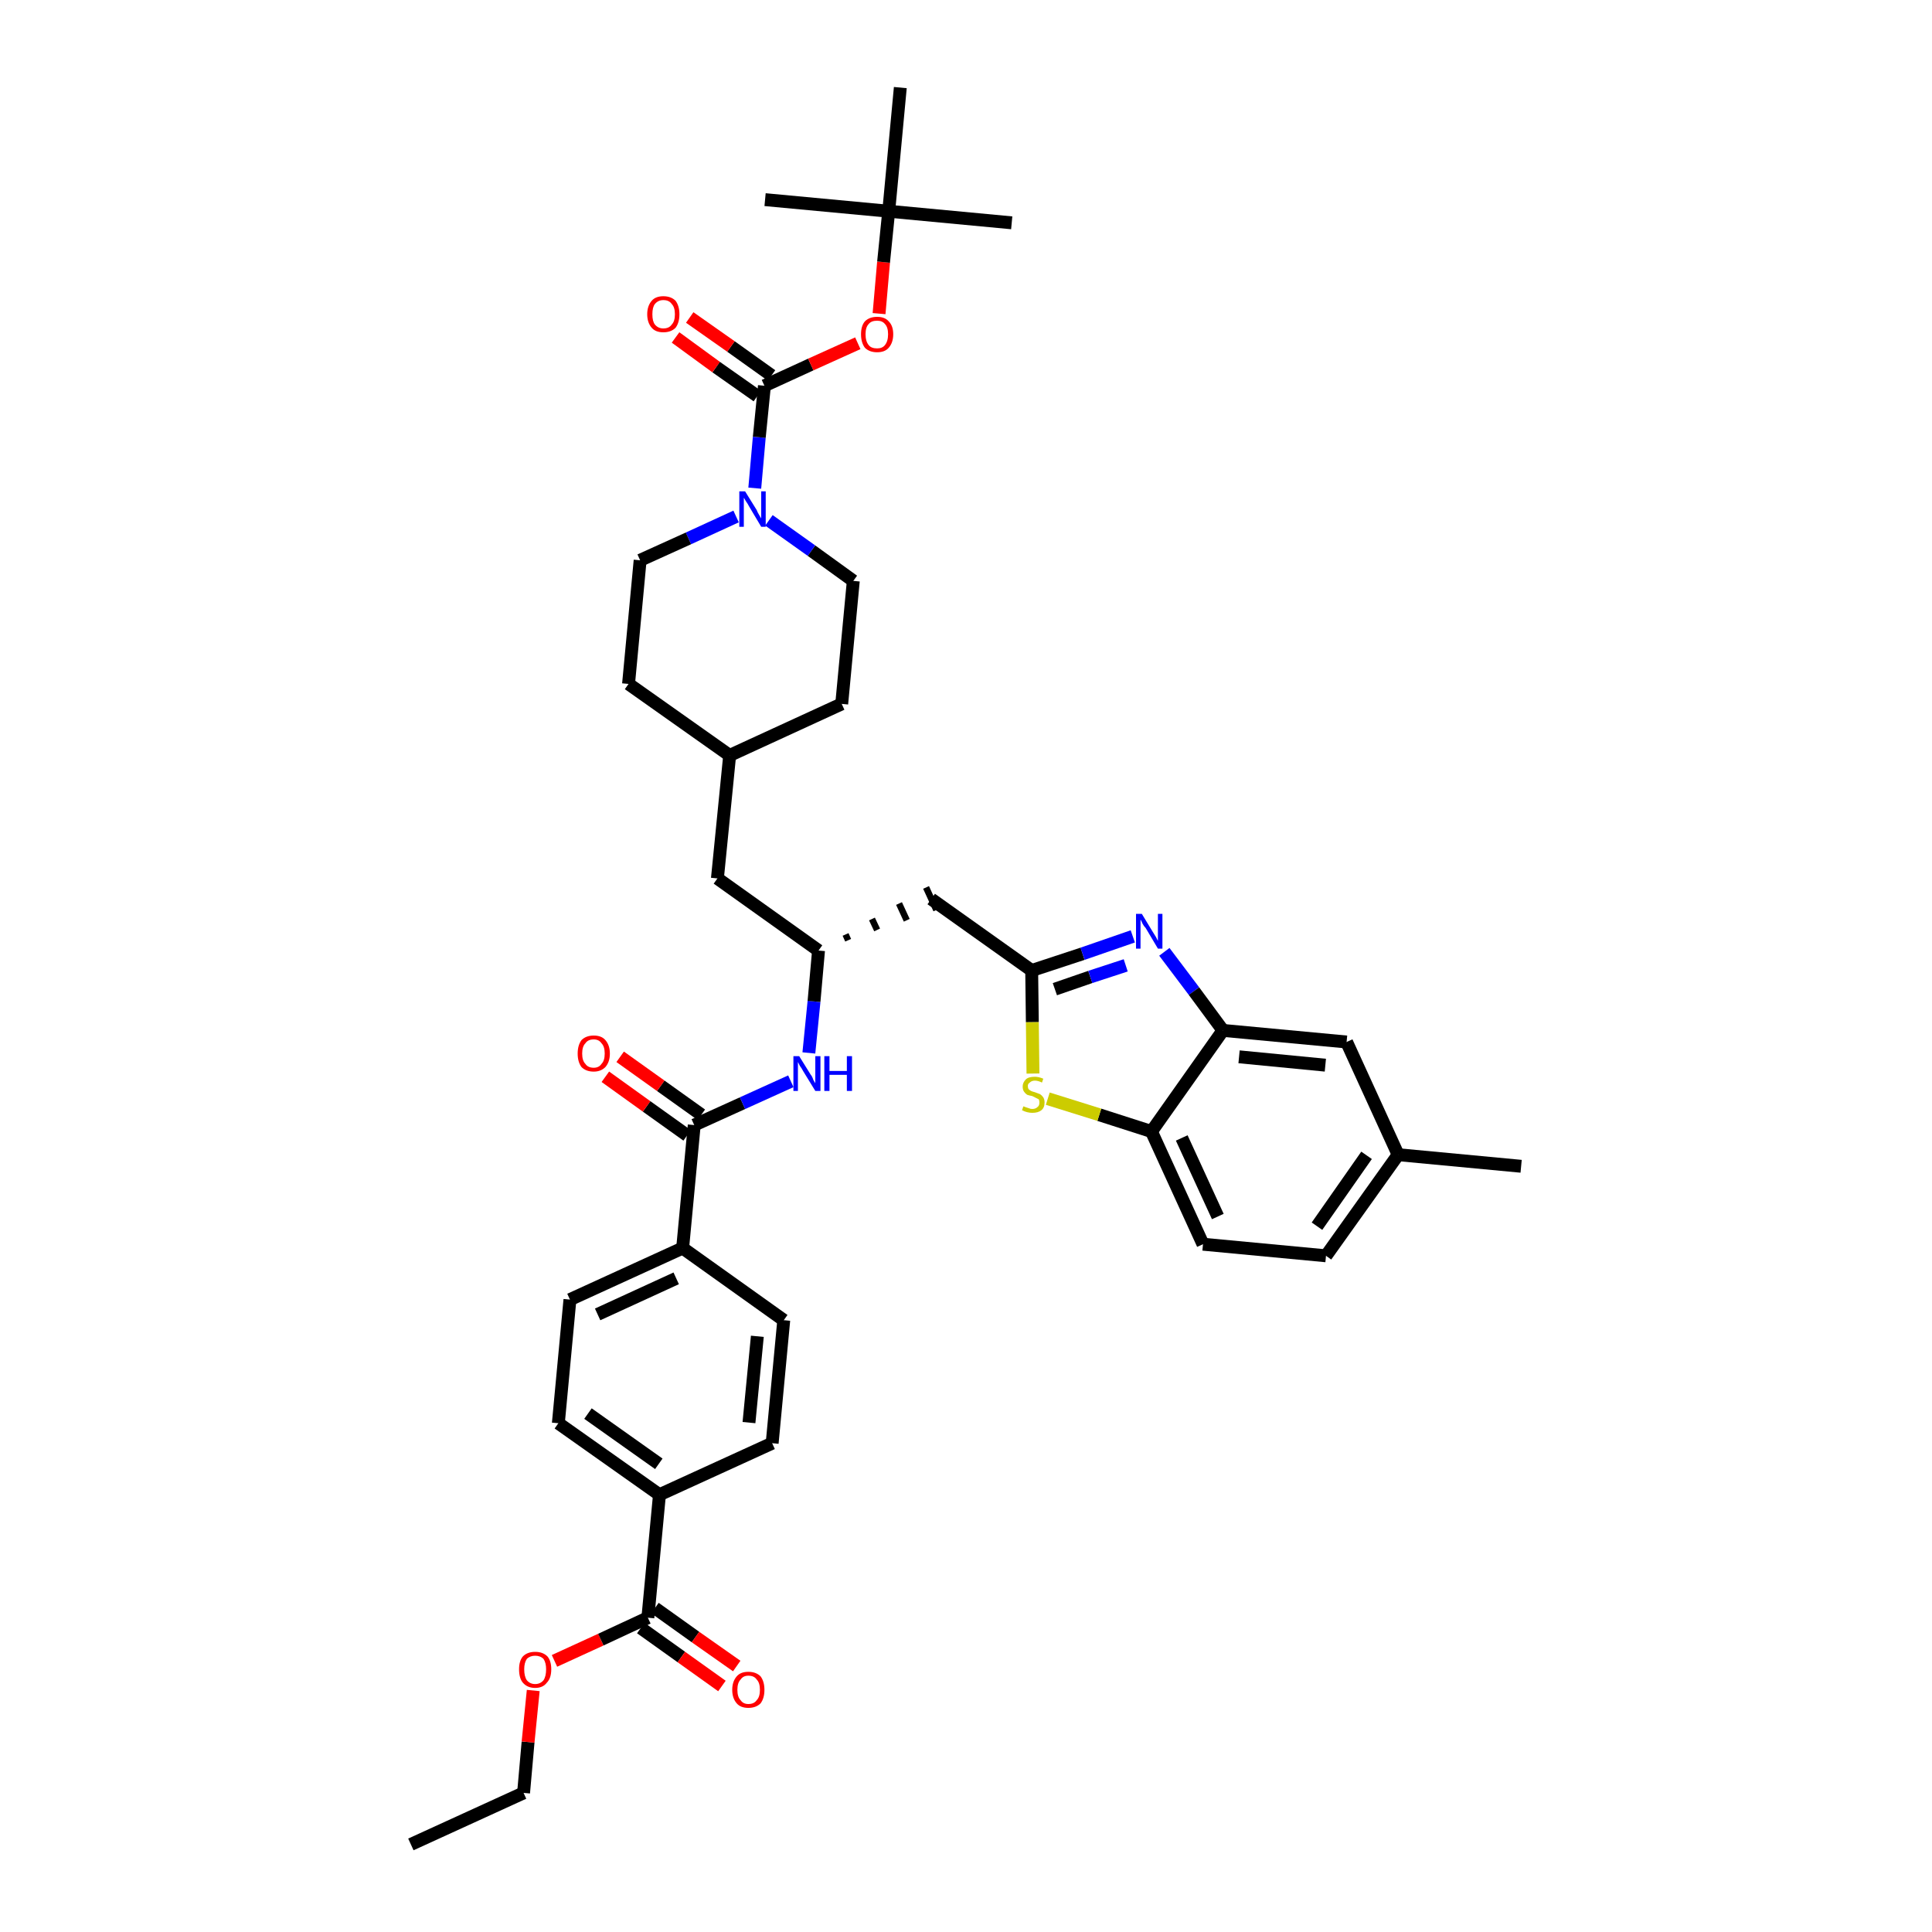 <?xml version='1.0' encoding='iso-8859-1'?>
<svg version='1.1' baseProfile='full'
              xmlns='http://www.w3.org/2000/svg'
                      xmlns:rdkit='http://www.rdkit.org/xml'
                      xmlns:xlink='http://www.w3.org/1999/xlink'
                  xml:space='preserve'
width='300px' height='300px' viewBox='0 0 300 300'>
<!-- END OF HEADER -->
<path class='bond-0 atom-0 atom-1' d='M 63.8,286.4 L 81.3,278.4' style='fill:none;fill-rule:evenodd;stroke:#000000;stroke-width:2.0px;stroke-linecap:butt;stroke-linejoin:miter;stroke-opacity:1' />
<path class='bond-1 atom-1 atom-2' d='M 81.3,278.4 L 82.0,270.5' style='fill:none;fill-rule:evenodd;stroke:#000000;stroke-width:2.0px;stroke-linecap:butt;stroke-linejoin:miter;stroke-opacity:1' />
<path class='bond-1 atom-1 atom-2' d='M 82.0,270.5 L 82.8,262.5' style='fill:none;fill-rule:evenodd;stroke:#FF0000;stroke-width:2.0px;stroke-linecap:butt;stroke-linejoin:miter;stroke-opacity:1' />
<path class='bond-2 atom-2 atom-3' d='M 86.1,257.9 L 93.3,254.6' style='fill:none;fill-rule:evenodd;stroke:#FF0000;stroke-width:2.0px;stroke-linecap:butt;stroke-linejoin:miter;stroke-opacity:1' />
<path class='bond-2 atom-2 atom-3' d='M 93.3,254.6 L 100.6,251.2' style='fill:none;fill-rule:evenodd;stroke:#000000;stroke-width:2.0px;stroke-linecap:butt;stroke-linejoin:miter;stroke-opacity:1' />
<path class='bond-3 atom-3 atom-4' d='M 99.5,252.8 L 105.8,257.3' style='fill:none;fill-rule:evenodd;stroke:#000000;stroke-width:2.0px;stroke-linecap:butt;stroke-linejoin:miter;stroke-opacity:1' />
<path class='bond-3 atom-3 atom-4' d='M 105.8,257.3 L 112.1,261.8' style='fill:none;fill-rule:evenodd;stroke:#FF0000;stroke-width:2.0px;stroke-linecap:butt;stroke-linejoin:miter;stroke-opacity:1' />
<path class='bond-3 atom-3 atom-4' d='M 101.7,249.7 L 108.0,254.2' style='fill:none;fill-rule:evenodd;stroke:#000000;stroke-width:2.0px;stroke-linecap:butt;stroke-linejoin:miter;stroke-opacity:1' />
<path class='bond-3 atom-3 atom-4' d='M 108.0,254.2 L 114.4,258.7' style='fill:none;fill-rule:evenodd;stroke:#FF0000;stroke-width:2.0px;stroke-linecap:butt;stroke-linejoin:miter;stroke-opacity:1' />
<path class='bond-4 atom-3 atom-5' d='M 100.6,251.2 L 102.4,232.1' style='fill:none;fill-rule:evenodd;stroke:#000000;stroke-width:2.0px;stroke-linecap:butt;stroke-linejoin:miter;stroke-opacity:1' />
<path class='bond-5 atom-5 atom-6' d='M 102.4,232.1 L 86.7,221.0' style='fill:none;fill-rule:evenodd;stroke:#000000;stroke-width:2.0px;stroke-linecap:butt;stroke-linejoin:miter;stroke-opacity:1' />
<path class='bond-5 atom-5 atom-6' d='M 102.3,227.3 L 91.3,219.5' style='fill:none;fill-rule:evenodd;stroke:#000000;stroke-width:2.0px;stroke-linecap:butt;stroke-linejoin:miter;stroke-opacity:1' />
<path class='bond-39 atom-39 atom-5' d='M 119.9,224.1 L 102.4,232.1' style='fill:none;fill-rule:evenodd;stroke:#000000;stroke-width:2.0px;stroke-linecap:butt;stroke-linejoin:miter;stroke-opacity:1' />
<path class='bond-6 atom-6 atom-7' d='M 86.7,221.0 L 88.5,201.8' style='fill:none;fill-rule:evenodd;stroke:#000000;stroke-width:2.0px;stroke-linecap:butt;stroke-linejoin:miter;stroke-opacity:1' />
<path class='bond-7 atom-7 atom-8' d='M 88.5,201.8 L 106.0,193.8' style='fill:none;fill-rule:evenodd;stroke:#000000;stroke-width:2.0px;stroke-linecap:butt;stroke-linejoin:miter;stroke-opacity:1' />
<path class='bond-7 atom-7 atom-8' d='M 92.8,204.1 L 105.0,198.5' style='fill:none;fill-rule:evenodd;stroke:#000000;stroke-width:2.0px;stroke-linecap:butt;stroke-linejoin:miter;stroke-opacity:1' />
<path class='bond-8 atom-8 atom-9' d='M 106.0,193.8 L 107.8,174.7' style='fill:none;fill-rule:evenodd;stroke:#000000;stroke-width:2.0px;stroke-linecap:butt;stroke-linejoin:miter;stroke-opacity:1' />
<path class='bond-37 atom-8 atom-38' d='M 106.0,193.8 L 121.7,205.0' style='fill:none;fill-rule:evenodd;stroke:#000000;stroke-width:2.0px;stroke-linecap:butt;stroke-linejoin:miter;stroke-opacity:1' />
<path class='bond-9 atom-9 atom-10' d='M 108.9,173.1 L 102.6,168.6' style='fill:none;fill-rule:evenodd;stroke:#000000;stroke-width:2.0px;stroke-linecap:butt;stroke-linejoin:miter;stroke-opacity:1' />
<path class='bond-9 atom-9 atom-10' d='M 102.6,168.6 L 96.3,164.1' style='fill:none;fill-rule:evenodd;stroke:#FF0000;stroke-width:2.0px;stroke-linecap:butt;stroke-linejoin:miter;stroke-opacity:1' />
<path class='bond-9 atom-9 atom-10' d='M 106.7,176.3 L 100.4,171.8' style='fill:none;fill-rule:evenodd;stroke:#000000;stroke-width:2.0px;stroke-linecap:butt;stroke-linejoin:miter;stroke-opacity:1' />
<path class='bond-9 atom-9 atom-10' d='M 100.4,171.8 L 94.0,167.2' style='fill:none;fill-rule:evenodd;stroke:#FF0000;stroke-width:2.0px;stroke-linecap:butt;stroke-linejoin:miter;stroke-opacity:1' />
<path class='bond-10 atom-9 atom-11' d='M 107.8,174.7 L 115.3,171.3' style='fill:none;fill-rule:evenodd;stroke:#000000;stroke-width:2.0px;stroke-linecap:butt;stroke-linejoin:miter;stroke-opacity:1' />
<path class='bond-10 atom-9 atom-11' d='M 115.3,171.3 L 122.8,167.9' style='fill:none;fill-rule:evenodd;stroke:#0000FF;stroke-width:2.0px;stroke-linecap:butt;stroke-linejoin:miter;stroke-opacity:1' />
<path class='bond-11 atom-11 atom-12' d='M 125.6,163.5 L 126.4,155.5' style='fill:none;fill-rule:evenodd;stroke:#0000FF;stroke-width:2.0px;stroke-linecap:butt;stroke-linejoin:miter;stroke-opacity:1' />
<path class='bond-11 atom-11 atom-12' d='M 126.4,155.5 L 127.1,147.6' style='fill:none;fill-rule:evenodd;stroke:#000000;stroke-width:2.0px;stroke-linecap:butt;stroke-linejoin:miter;stroke-opacity:1' />
<path class='bond-12 atom-12 atom-13' d='M 131.7,146.0 L 131.3,145.1' style='fill:none;fill-rule:evenodd;stroke:#000000;stroke-width:1.0px;stroke-linecap:butt;stroke-linejoin:miter;stroke-opacity:1' />
<path class='bond-12 atom-12 atom-13' d='M 136.2,144.4 L 135.4,142.7' style='fill:none;fill-rule:evenodd;stroke:#000000;stroke-width:1.0px;stroke-linecap:butt;stroke-linejoin:miter;stroke-opacity:1' />
<path class='bond-12 atom-12 atom-13' d='M 140.8,142.9 L 139.6,140.3' style='fill:none;fill-rule:evenodd;stroke:#000000;stroke-width:1.0px;stroke-linecap:butt;stroke-linejoin:miter;stroke-opacity:1' />
<path class='bond-12 atom-12 atom-13' d='M 145.4,141.3 L 143.8,137.8' style='fill:none;fill-rule:evenodd;stroke:#000000;stroke-width:1.0px;stroke-linecap:butt;stroke-linejoin:miter;stroke-opacity:1' />
<path class='bond-23 atom-12 atom-24' d='M 127.1,147.6 L 111.4,136.4' style='fill:none;fill-rule:evenodd;stroke:#000000;stroke-width:2.0px;stroke-linecap:butt;stroke-linejoin:miter;stroke-opacity:1' />
<path class='bond-13 atom-13 atom-14' d='M 144.6,139.6 L 160.2,150.7' style='fill:none;fill-rule:evenodd;stroke:#000000;stroke-width:2.0px;stroke-linecap:butt;stroke-linejoin:miter;stroke-opacity:1' />
<path class='bond-14 atom-14 atom-15' d='M 160.2,150.7 L 168.1,148.1' style='fill:none;fill-rule:evenodd;stroke:#000000;stroke-width:2.0px;stroke-linecap:butt;stroke-linejoin:miter;stroke-opacity:1' />
<path class='bond-14 atom-14 atom-15' d='M 168.1,148.1 L 175.9,145.4' style='fill:none;fill-rule:evenodd;stroke:#0000FF;stroke-width:2.0px;stroke-linecap:butt;stroke-linejoin:miter;stroke-opacity:1' />
<path class='bond-14 atom-14 atom-15' d='M 163.8,153.6 L 169.3,151.7' style='fill:none;fill-rule:evenodd;stroke:#000000;stroke-width:2.0px;stroke-linecap:butt;stroke-linejoin:miter;stroke-opacity:1' />
<path class='bond-14 atom-14 atom-15' d='M 169.3,151.7 L 174.8,149.9' style='fill:none;fill-rule:evenodd;stroke:#0000FF;stroke-width:2.0px;stroke-linecap:butt;stroke-linejoin:miter;stroke-opacity:1' />
<path class='bond-40 atom-23 atom-14' d='M 160.4,166.7 L 160.3,158.7' style='fill:none;fill-rule:evenodd;stroke:#CCCC00;stroke-width:2.0px;stroke-linecap:butt;stroke-linejoin:miter;stroke-opacity:1' />
<path class='bond-40 atom-23 atom-14' d='M 160.3,158.7 L 160.2,150.7' style='fill:none;fill-rule:evenodd;stroke:#000000;stroke-width:2.0px;stroke-linecap:butt;stroke-linejoin:miter;stroke-opacity:1' />
<path class='bond-15 atom-15 atom-16' d='M 180.8,147.8 L 185.4,153.9' style='fill:none;fill-rule:evenodd;stroke:#0000FF;stroke-width:2.0px;stroke-linecap:butt;stroke-linejoin:miter;stroke-opacity:1' />
<path class='bond-15 atom-15 atom-16' d='M 185.4,153.9 L 189.9,160.0' style='fill:none;fill-rule:evenodd;stroke:#000000;stroke-width:2.0px;stroke-linecap:butt;stroke-linejoin:miter;stroke-opacity:1' />
<path class='bond-16 atom-16 atom-17' d='M 189.9,160.0 L 209.1,161.8' style='fill:none;fill-rule:evenodd;stroke:#000000;stroke-width:2.0px;stroke-linecap:butt;stroke-linejoin:miter;stroke-opacity:1' />
<path class='bond-16 atom-16 atom-17' d='M 192.4,164.1 L 205.8,165.4' style='fill:none;fill-rule:evenodd;stroke:#000000;stroke-width:2.0px;stroke-linecap:butt;stroke-linejoin:miter;stroke-opacity:1' />
<path class='bond-42 atom-22 atom-16' d='M 178.8,175.7 L 189.9,160.0' style='fill:none;fill-rule:evenodd;stroke:#000000;stroke-width:2.0px;stroke-linecap:butt;stroke-linejoin:miter;stroke-opacity:1' />
<path class='bond-17 atom-17 atom-18' d='M 209.1,161.8 L 217.1,179.3' style='fill:none;fill-rule:evenodd;stroke:#000000;stroke-width:2.0px;stroke-linecap:butt;stroke-linejoin:miter;stroke-opacity:1' />
<path class='bond-18 atom-18 atom-19' d='M 217.1,179.3 L 236.2,181.1' style='fill:none;fill-rule:evenodd;stroke:#000000;stroke-width:2.0px;stroke-linecap:butt;stroke-linejoin:miter;stroke-opacity:1' />
<path class='bond-19 atom-18 atom-20' d='M 217.1,179.3 L 205.9,195.0' style='fill:none;fill-rule:evenodd;stroke:#000000;stroke-width:2.0px;stroke-linecap:butt;stroke-linejoin:miter;stroke-opacity:1' />
<path class='bond-19 atom-18 atom-20' d='M 212.2,179.4 L 204.5,190.4' style='fill:none;fill-rule:evenodd;stroke:#000000;stroke-width:2.0px;stroke-linecap:butt;stroke-linejoin:miter;stroke-opacity:1' />
<path class='bond-20 atom-20 atom-21' d='M 205.9,195.0 L 186.8,193.2' style='fill:none;fill-rule:evenodd;stroke:#000000;stroke-width:2.0px;stroke-linecap:butt;stroke-linejoin:miter;stroke-opacity:1' />
<path class='bond-21 atom-21 atom-22' d='M 186.8,193.2 L 178.8,175.7' style='fill:none;fill-rule:evenodd;stroke:#000000;stroke-width:2.0px;stroke-linecap:butt;stroke-linejoin:miter;stroke-opacity:1' />
<path class='bond-21 atom-21 atom-22' d='M 189.1,188.9 L 183.5,176.7' style='fill:none;fill-rule:evenodd;stroke:#000000;stroke-width:2.0px;stroke-linecap:butt;stroke-linejoin:miter;stroke-opacity:1' />
<path class='bond-22 atom-22 atom-23' d='M 178.8,175.7 L 170.7,173.1' style='fill:none;fill-rule:evenodd;stroke:#000000;stroke-width:2.0px;stroke-linecap:butt;stroke-linejoin:miter;stroke-opacity:1' />
<path class='bond-22 atom-22 atom-23' d='M 170.7,173.1 L 162.7,170.6' style='fill:none;fill-rule:evenodd;stroke:#CCCC00;stroke-width:2.0px;stroke-linecap:butt;stroke-linejoin:miter;stroke-opacity:1' />
<path class='bond-24 atom-24 atom-25' d='M 111.4,136.4 L 113.3,117.3' style='fill:none;fill-rule:evenodd;stroke:#000000;stroke-width:2.0px;stroke-linecap:butt;stroke-linejoin:miter;stroke-opacity:1' />
<path class='bond-25 atom-25 atom-26' d='M 113.3,117.3 L 130.7,109.3' style='fill:none;fill-rule:evenodd;stroke:#000000;stroke-width:2.0px;stroke-linecap:butt;stroke-linejoin:miter;stroke-opacity:1' />
<path class='bond-41 atom-37 atom-25' d='M 97.6,106.2 L 113.3,117.3' style='fill:none;fill-rule:evenodd;stroke:#000000;stroke-width:2.0px;stroke-linecap:butt;stroke-linejoin:miter;stroke-opacity:1' />
<path class='bond-26 atom-26 atom-27' d='M 130.7,109.3 L 132.5,90.2' style='fill:none;fill-rule:evenodd;stroke:#000000;stroke-width:2.0px;stroke-linecap:butt;stroke-linejoin:miter;stroke-opacity:1' />
<path class='bond-27 atom-27 atom-28' d='M 132.5,90.2 L 126.0,85.5' style='fill:none;fill-rule:evenodd;stroke:#000000;stroke-width:2.0px;stroke-linecap:butt;stroke-linejoin:miter;stroke-opacity:1' />
<path class='bond-27 atom-27 atom-28' d='M 126.0,85.5 L 119.4,80.8' style='fill:none;fill-rule:evenodd;stroke:#0000FF;stroke-width:2.0px;stroke-linecap:butt;stroke-linejoin:miter;stroke-opacity:1' />
<path class='bond-28 atom-28 atom-29' d='M 117.2,75.8 L 117.9,67.9' style='fill:none;fill-rule:evenodd;stroke:#0000FF;stroke-width:2.0px;stroke-linecap:butt;stroke-linejoin:miter;stroke-opacity:1' />
<path class='bond-28 atom-28 atom-29' d='M 117.9,67.9 L 118.7,59.9' style='fill:none;fill-rule:evenodd;stroke:#000000;stroke-width:2.0px;stroke-linecap:butt;stroke-linejoin:miter;stroke-opacity:1' />
<path class='bond-35 atom-28 atom-36' d='M 114.3,80.2 L 106.9,83.6' style='fill:none;fill-rule:evenodd;stroke:#0000FF;stroke-width:2.0px;stroke-linecap:butt;stroke-linejoin:miter;stroke-opacity:1' />
<path class='bond-35 atom-28 atom-36' d='M 106.9,83.6 L 99.4,87.0' style='fill:none;fill-rule:evenodd;stroke:#000000;stroke-width:2.0px;stroke-linecap:butt;stroke-linejoin:miter;stroke-opacity:1' />
<path class='bond-29 atom-29 atom-30' d='M 119.8,58.3 L 113.5,53.8' style='fill:none;fill-rule:evenodd;stroke:#000000;stroke-width:2.0px;stroke-linecap:butt;stroke-linejoin:miter;stroke-opacity:1' />
<path class='bond-29 atom-29 atom-30' d='M 113.5,53.8 L 107.1,49.3' style='fill:none;fill-rule:evenodd;stroke:#FF0000;stroke-width:2.0px;stroke-linecap:butt;stroke-linejoin:miter;stroke-opacity:1' />
<path class='bond-29 atom-29 atom-30' d='M 117.6,61.5 L 111.2,57.0' style='fill:none;fill-rule:evenodd;stroke:#000000;stroke-width:2.0px;stroke-linecap:butt;stroke-linejoin:miter;stroke-opacity:1' />
<path class='bond-29 atom-29 atom-30' d='M 111.2,57.0 L 104.9,52.4' style='fill:none;fill-rule:evenodd;stroke:#FF0000;stroke-width:2.0px;stroke-linecap:butt;stroke-linejoin:miter;stroke-opacity:1' />
<path class='bond-30 atom-29 atom-31' d='M 118.7,59.9 L 125.9,56.6' style='fill:none;fill-rule:evenodd;stroke:#000000;stroke-width:2.0px;stroke-linecap:butt;stroke-linejoin:miter;stroke-opacity:1' />
<path class='bond-30 atom-29 atom-31' d='M 125.9,56.6 L 133.2,53.3' style='fill:none;fill-rule:evenodd;stroke:#FF0000;stroke-width:2.0px;stroke-linecap:butt;stroke-linejoin:miter;stroke-opacity:1' />
<path class='bond-31 atom-31 atom-32' d='M 136.5,48.7 L 137.2,40.7' style='fill:none;fill-rule:evenodd;stroke:#FF0000;stroke-width:2.0px;stroke-linecap:butt;stroke-linejoin:miter;stroke-opacity:1' />
<path class='bond-31 atom-31 atom-32' d='M 137.2,40.7 L 138.0,32.8' style='fill:none;fill-rule:evenodd;stroke:#000000;stroke-width:2.0px;stroke-linecap:butt;stroke-linejoin:miter;stroke-opacity:1' />
<path class='bond-32 atom-32 atom-33' d='M 138.0,32.8 L 157.1,34.6' style='fill:none;fill-rule:evenodd;stroke:#000000;stroke-width:2.0px;stroke-linecap:butt;stroke-linejoin:miter;stroke-opacity:1' />
<path class='bond-33 atom-32 atom-34' d='M 138.0,32.8 L 118.8,31.0' style='fill:none;fill-rule:evenodd;stroke:#000000;stroke-width:2.0px;stroke-linecap:butt;stroke-linejoin:miter;stroke-opacity:1' />
<path class='bond-34 atom-32 atom-35' d='M 138.0,32.8 L 139.8,13.6' style='fill:none;fill-rule:evenodd;stroke:#000000;stroke-width:2.0px;stroke-linecap:butt;stroke-linejoin:miter;stroke-opacity:1' />
<path class='bond-36 atom-36 atom-37' d='M 99.4,87.0 L 97.6,106.2' style='fill:none;fill-rule:evenodd;stroke:#000000;stroke-width:2.0px;stroke-linecap:butt;stroke-linejoin:miter;stroke-opacity:1' />
<path class='bond-38 atom-38 atom-39' d='M 121.7,205.0 L 119.9,224.1' style='fill:none;fill-rule:evenodd;stroke:#000000;stroke-width:2.0px;stroke-linecap:butt;stroke-linejoin:miter;stroke-opacity:1' />
<path class='bond-38 atom-38 atom-39' d='M 117.6,207.5 L 116.3,220.9' style='fill:none;fill-rule:evenodd;stroke:#000000;stroke-width:2.0px;stroke-linecap:butt;stroke-linejoin:miter;stroke-opacity:1' />
<path  class='atom-2' d='M 80.6 259.2
Q 80.6 257.9, 81.2 257.2
Q 81.9 256.5, 83.1 256.5
Q 84.3 256.5, 85.0 257.2
Q 85.6 257.9, 85.6 259.2
Q 85.6 260.6, 84.9 261.3
Q 84.3 262.1, 83.1 262.1
Q 81.9 262.1, 81.2 261.3
Q 80.6 260.6, 80.6 259.2
M 83.1 261.5
Q 83.9 261.5, 84.4 260.9
Q 84.8 260.3, 84.8 259.2
Q 84.8 258.2, 84.4 257.6
Q 83.9 257.1, 83.1 257.1
Q 82.3 257.1, 81.8 257.6
Q 81.4 258.2, 81.4 259.2
Q 81.4 260.3, 81.8 260.9
Q 82.3 261.5, 83.1 261.5
' fill='#FF0000'/>
<path  class='atom-4' d='M 113.7 262.4
Q 113.7 261.1, 114.4 260.3
Q 115.0 259.6, 116.2 259.6
Q 117.4 259.6, 118.1 260.3
Q 118.7 261.1, 118.7 262.4
Q 118.7 263.7, 118.1 264.5
Q 117.4 265.2, 116.2 265.2
Q 115.0 265.2, 114.4 264.5
Q 113.7 263.7, 113.7 262.4
M 116.2 264.6
Q 117.1 264.6, 117.5 264.0
Q 118.0 263.5, 118.0 262.4
Q 118.0 261.3, 117.5 260.8
Q 117.1 260.2, 116.2 260.2
Q 115.4 260.2, 115.0 260.8
Q 114.5 261.3, 114.5 262.4
Q 114.5 263.5, 115.0 264.0
Q 115.4 264.6, 116.2 264.6
' fill='#FF0000'/>
<path  class='atom-10' d='M 89.7 163.6
Q 89.7 162.3, 90.3 161.5
Q 91.0 160.8, 92.2 160.8
Q 93.4 160.8, 94.0 161.5
Q 94.7 162.3, 94.7 163.6
Q 94.7 164.9, 94.0 165.7
Q 93.3 166.4, 92.2 166.4
Q 91.0 166.4, 90.3 165.7
Q 89.7 164.9, 89.7 163.6
M 92.2 165.8
Q 93.0 165.8, 93.4 165.2
Q 93.9 164.7, 93.9 163.6
Q 93.9 162.5, 93.4 162.0
Q 93.0 161.4, 92.2 161.4
Q 91.3 161.4, 90.9 162.0
Q 90.4 162.5, 90.4 163.6
Q 90.4 164.7, 90.9 165.2
Q 91.3 165.8, 92.2 165.8
' fill='#FF0000'/>
<path  class='atom-11' d='M 124.1 164.0
L 125.9 166.9
Q 126.1 167.1, 126.3 167.7
Q 126.6 168.2, 126.6 168.2
L 126.6 164.0
L 127.4 164.0
L 127.4 169.4
L 126.6 169.4
L 124.7 166.3
Q 124.5 165.9, 124.2 165.5
Q 124.0 165.1, 123.9 164.9
L 123.9 169.4
L 123.2 169.4
L 123.2 164.0
L 124.1 164.0
' fill='#0000FF'/>
<path  class='atom-11' d='M 128.0 164.0
L 128.8 164.0
L 128.8 166.3
L 131.5 166.3
L 131.5 164.0
L 132.3 164.0
L 132.3 169.4
L 131.5 169.4
L 131.5 166.9
L 128.8 166.9
L 128.8 169.4
L 128.0 169.4
L 128.0 164.0
' fill='#0000FF'/>
<path  class='atom-15' d='M 177.3 141.9
L 179.0 144.7
Q 179.2 145.0, 179.5 145.5
Q 179.8 146.1, 179.8 146.1
L 179.8 141.9
L 180.5 141.9
L 180.5 147.3
L 179.8 147.3
L 177.9 144.1
Q 177.6 143.8, 177.4 143.4
Q 177.2 142.9, 177.1 142.8
L 177.1 147.3
L 176.4 147.3
L 176.4 141.9
L 177.3 141.9
' fill='#0000FF'/>
<path  class='atom-23' d='M 158.9 171.8
Q 159.0 171.8, 159.2 171.9
Q 159.5 172.0, 159.8 172.1
Q 160.0 172.2, 160.3 172.2
Q 160.8 172.2, 161.1 171.9
Q 161.4 171.7, 161.4 171.2
Q 161.4 170.9, 161.3 170.7
Q 161.1 170.6, 160.9 170.5
Q 160.7 170.4, 160.3 170.2
Q 159.8 170.1, 159.5 170.0
Q 159.2 169.8, 159.0 169.5
Q 158.8 169.2, 158.8 168.7
Q 158.8 168.1, 159.3 167.6
Q 159.7 167.2, 160.7 167.2
Q 161.3 167.2, 162.0 167.5
L 161.8 168.1
Q 161.2 167.8, 160.7 167.8
Q 160.2 167.8, 159.9 168.1
Q 159.6 168.3, 159.6 168.6
Q 159.6 168.9, 159.7 169.1
Q 159.9 169.3, 160.1 169.4
Q 160.3 169.5, 160.7 169.6
Q 161.2 169.8, 161.5 169.9
Q 161.8 170.1, 162.0 170.4
Q 162.2 170.7, 162.2 171.2
Q 162.2 172.0, 161.7 172.4
Q 161.2 172.8, 160.3 172.8
Q 159.9 172.8, 159.5 172.7
Q 159.1 172.6, 158.7 172.4
L 158.9 171.8
' fill='#CCCC00'/>
<path  class='atom-28' d='M 115.7 76.3
L 117.5 79.2
Q 117.6 79.5, 117.9 80.0
Q 118.2 80.5, 118.2 80.5
L 118.2 76.3
L 118.9 76.3
L 118.9 81.8
L 118.2 81.8
L 116.3 78.6
Q 116.1 78.2, 115.8 77.8
Q 115.6 77.4, 115.5 77.3
L 115.5 81.8
L 114.8 81.8
L 114.8 76.3
L 115.7 76.3
' fill='#0000FF'/>
<path  class='atom-30' d='M 100.5 48.8
Q 100.5 47.5, 101.2 46.7
Q 101.8 46.0, 103.0 46.0
Q 104.2 46.0, 104.9 46.7
Q 105.5 47.5, 105.5 48.8
Q 105.5 50.1, 104.9 50.9
Q 104.2 51.6, 103.0 51.6
Q 101.8 51.6, 101.2 50.9
Q 100.5 50.1, 100.5 48.8
M 103.0 51.0
Q 103.9 51.0, 104.3 50.4
Q 104.8 49.9, 104.8 48.8
Q 104.8 47.7, 104.3 47.2
Q 103.9 46.6, 103.0 46.6
Q 102.2 46.6, 101.7 47.2
Q 101.3 47.7, 101.3 48.8
Q 101.3 49.9, 101.7 50.4
Q 102.2 51.0, 103.0 51.0
' fill='#FF0000'/>
<path  class='atom-31' d='M 133.7 51.9
Q 133.7 50.6, 134.3 49.9
Q 135.0 49.2, 136.2 49.2
Q 137.4 49.2, 138.0 49.9
Q 138.7 50.6, 138.7 51.9
Q 138.7 53.2, 138.0 54.0
Q 137.4 54.7, 136.2 54.7
Q 135.0 54.7, 134.3 54.0
Q 133.7 53.2, 133.7 51.9
M 136.2 54.1
Q 137.0 54.1, 137.4 53.6
Q 137.9 53.0, 137.9 51.9
Q 137.9 50.8, 137.4 50.3
Q 137.0 49.8, 136.2 49.8
Q 135.3 49.8, 134.9 50.3
Q 134.4 50.8, 134.4 51.9
Q 134.4 53.0, 134.9 53.6
Q 135.3 54.1, 136.2 54.1
' fill='#FF0000'/>
</svg>
